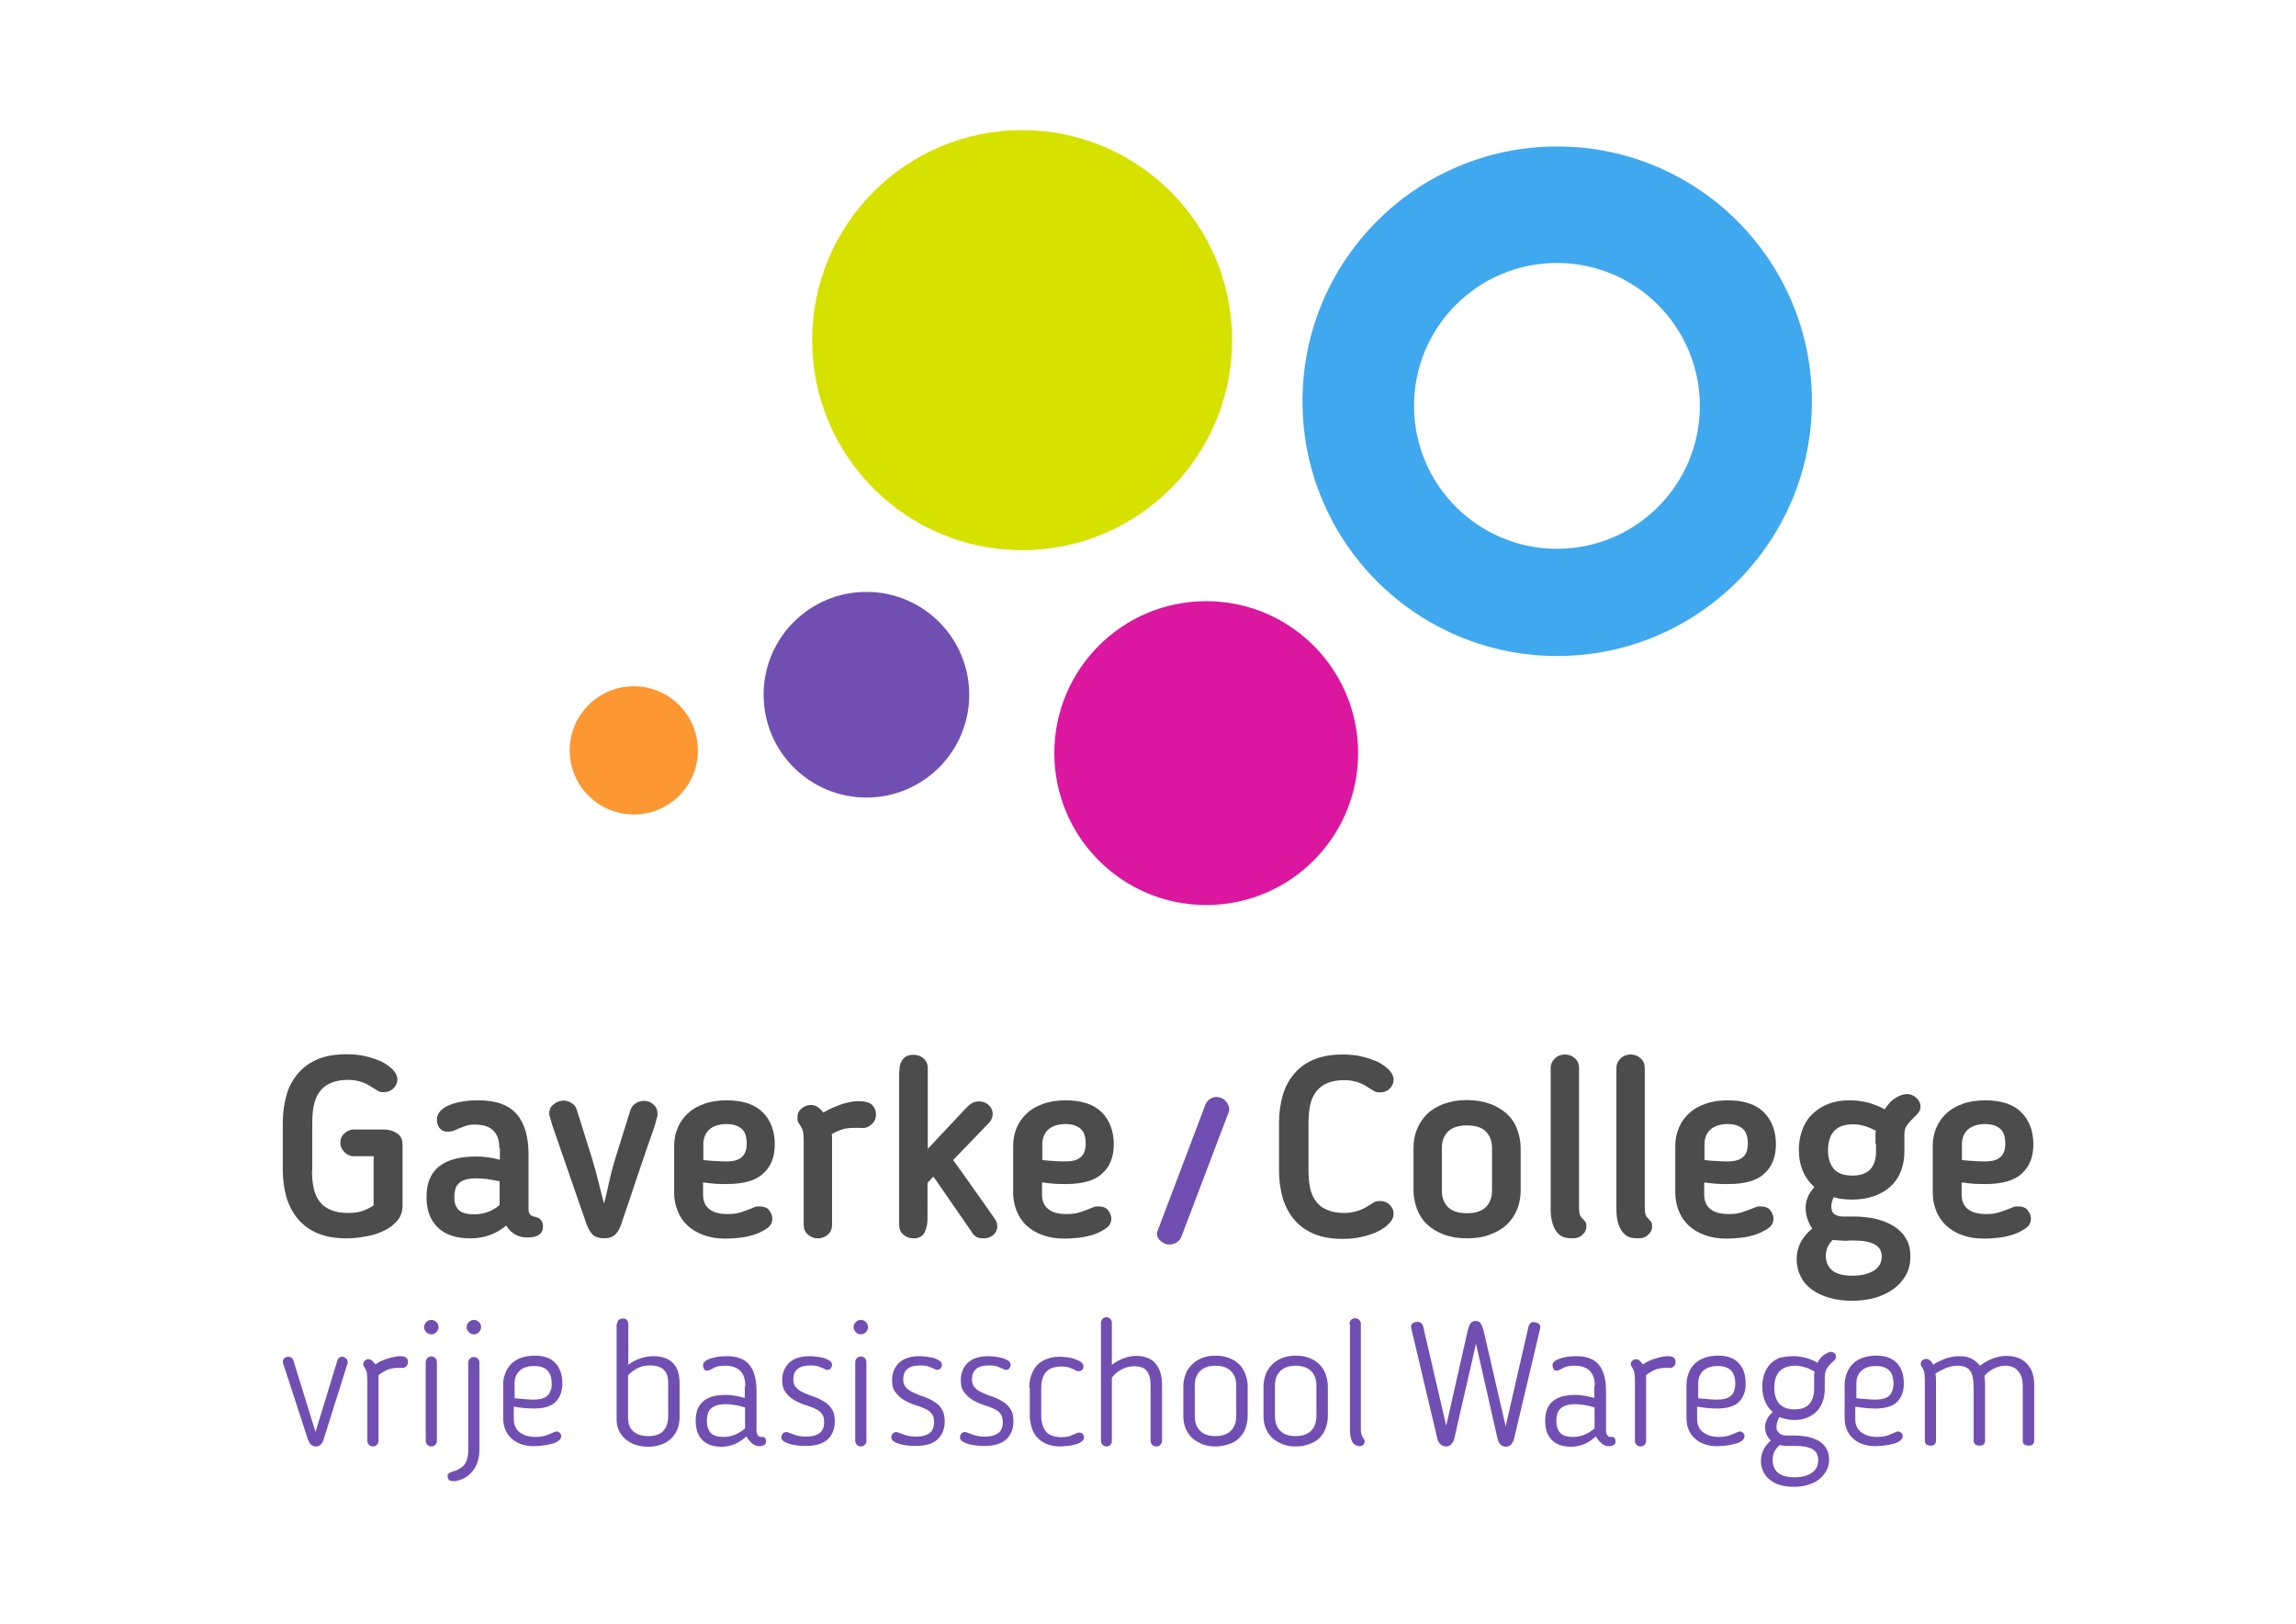 <?xml version="1.0" encoding="utf-8"?>
<!-- Generator: Adobe Illustrator 22.0.1, SVG Export Plug-In . SVG Version: 6.00 Build 0)  -->
<svg version="1.1" id="Laag_1" xmlns="http://www.w3.org/2000/svg" xmlns:xlink="http://www.w3.org/1999/xlink" x="0px" y="0px"
	 viewBox="0 0 841.9 595.3" style="enable-background:new 0 0 841.9 595.3;" xml:space="preserve">
<style type="text/css">
	.st0{fill:#4C4C4C;}
	.st1{fill:#714FB2;}
	.st2{fill:#FC9732;}
	.st3{fill:#D7E100;}
	.st4{fill:#DB169F;}
	.st5{fill:#3FA8EF;}
</style>
<g>
	<g>
		<g>
			<path class="st0" d="M114.4,429c0,2.4,0.2,4.6,0.6,6.5c0.4,1.9,1.1,3.6,2.2,5c1,1.4,2.4,2.4,4.1,3.1c1.7,0.7,3.8,1.1,6.2,1.1
				c2,0,3.8-0.2,5.3-0.7c1.5-0.5,2.9-1.2,4.2-2.1v-18h-7.3c-1.3,0-2.4-0.5-3.4-1.5c-1-1-1.5-2.1-1.5-3.5c0-1.4,0.5-2.5,1.5-3.4
				c1-0.9,2.1-1.4,3.4-1.4h11.1c1.8,0,3.4,0.5,4.8,1.4c1.4,0.9,2,2.3,2,4.2V442c0,2.1-0.6,4-1.9,5.5c-1.3,1.5-2.9,2.8-4.9,3.7
				c-2,1-4.2,1.7-6.7,2.1c-2.4,0.5-4.8,0.7-7.1,0.7c-4,0-7.5-0.6-10.4-1.8c-2.9-1.2-5.3-2.9-7.2-5.1c-1.9-2.2-3.3-4.8-4.3-7.9
				c-0.9-3.1-1.4-6.5-1.4-10.3v-17.3c0-3.8,0.5-7.2,1.4-10.3c0.9-3.1,2.4-5.7,4.3-7.9c1.9-2.2,4.3-3.9,7.2-5.1s6.4-1.8,10.4-1.8
				c2.4,0,4.7,0.2,6.9,0.7c2.2,0.5,4.2,1.2,6,2c1.7,0.9,3.1,1.9,4.2,3c1,1.1,1.6,2.3,1.6,3.5c0,1.3-0.5,2.4-1.4,3.3
				c-0.9,0.9-2.1,1.4-3.5,1.4c-0.9,0-1.6-0.1-2.1-0.4c-0.5-0.3-1.1-0.7-1.8-1.1l-0.5-0.3c-1.3-0.9-2.7-1.6-4.1-2
				c-1.5-0.5-3-0.7-4.7-0.7c-2.5,0-4.5,0.4-6.2,1.1c-1.7,0.7-3,1.7-4.1,3.1c-1,1.4-1.8,3-2.2,5c-0.4,1.9-0.6,4.1-0.6,6.5V429z"/>
			<path class="st0" d="M183.1,420.9c0-5.7-3-8.6-8.9-8.6c-1.3,0-2.4,0.1-3.2,0.4c-0.8,0.3-1.7,0.6-2.5,0.9l-1.8,0.8
				c-0.6,0.3-1.5,0.5-2.5,0.5c-1.4,0-2.4-0.5-3.1-1.4c-0.6-0.9-0.9-1.9-0.9-2.9c0-1.3,0.4-2.4,1.3-3.3c0.8-0.9,2-1.7,3.4-2.2
				c1.4-0.6,3-1,4.9-1.3c1.8-0.3,3.7-0.4,5.5-0.4c6.6,0,11.3,1.7,14.2,5.1c2.9,3.4,4.3,8.3,4.3,14.8V443c0,1.2,0.2,2,0.7,2.4
				c0.5,0.4,1,0.6,1.7,0.7c1.9,0.4,2.9,1.6,2.9,3.5c0,2.7-1.9,4.1-5.7,4.1c-3.4,0-6-1.5-7.8-4.4c-3.6,3.1-8,4.7-13.2,4.7
				c-5.3,0-9.3-1.4-12-4.1c-2.7-2.7-4-6.3-4-10.9v-0.3c0-9.8,6.1-14.7,18.2-14.7c3,0,5.9,0.4,8.7,1.2V420.9z M174.7,432
				c-1.7,0-3.1,0.2-4.1,0.5c-1.1,0.4-1.9,0.8-2.5,1.5c-0.6,0.6-1,1.3-1.2,2.2c-0.2,0.8-0.3,1.7-0.3,2.6v0.3c0,1.9,0.5,3.4,1.6,4.5
				c1.1,1.1,3,1.6,5.7,1.6c1.7,0,3.3-0.3,4.8-0.8c1.5-0.5,3-1.4,4.5-2.6v-8.7c-1.4-0.3-2.9-0.6-4.4-0.8
				C177.3,432.1,175.9,432,174.7,432z"/>
			<path class="st0" d="M240.1,412.7c-2.1,6-4.2,12-6.2,18c-2,6-4,12-6.1,18.1c-0.6,1.9-1.5,3.2-2.4,4c-1,0.8-2.3,1.2-3.9,1.2
				c-1.7,0-3.1-0.4-4-1.2c-0.9-0.8-1.7-2.1-2.4-3.9c-2.1-6.1-4.2-12.1-6.3-18.2c-2.1-6-4.2-12.1-6.3-18.2l-1.1-3.8
				c0-0.1,0-0.2,0-0.3c0-0.1,0-0.2,0-0.3c0-1.3,0.5-2.4,1.7-3.3c1.1-0.9,2.3-1.3,3.6-1.3c1,0,1.9,0.3,2.9,0.9c1,0.6,1.6,1.4,1.9,2.5
				c0.9,2.9,1.8,5.8,2.7,8.6c0.9,2.9,1.8,5.7,2.7,8.6c0.9,2.9,1.7,5.8,2.4,8.6c0.7,2.8,1.4,5.7,2.2,8.6c0.7-2.9,1.4-5.8,2-8.6
				c0.6-2.8,1.4-5.7,2.3-8.6c0.9-2.9,1.8-5.8,2.7-8.6c0.9-2.8,1.8-5.7,2.7-8.6c0.3-1,1-1.8,1.9-2.4c0.9-0.6,1.9-0.9,3-0.9
				c1.4,0,2.5,0.4,3.5,1.3c1,0.9,1.5,2,1.5,3.4v0.6L240.1,412.7z"/>
			<path class="st0" d="M266.5,434.1c-1.4,0-2.8,0-4.2-0.1c-1.4-0.1-2.9-0.3-4.5-0.5v4.5c0,2.2,0.7,4,2.2,5.2
				c1.5,1.3,3.8,1.9,6.9,1.9c1.8,0,3.4-0.2,4.9-0.7c1.4-0.5,2.9-1,4.6-1.7c0.1-0.1,0.4-0.2,0.7-0.3c0.4-0.1,0.8-0.1,1.4-0.1
				c1.7,0,2.9,0.5,3.6,1.5c0.7,1,1.1,1.9,1.1,2.9c0,1.5-0.6,2.7-1.9,3.6c-1.3,0.9-2.8,1.7-4.6,2.3c-1.8,0.6-3.7,1-5.6,1.2
				c-2,0.2-3.7,0.3-5.1,0.3c-3,0-5.6-0.4-8-1.3c-2.3-0.8-4.3-2-5.9-3.5c-1.6-1.5-2.8-3.3-3.6-5.3c-0.8-2-1.3-4.2-1.3-6.6v-17.2
				c0-2.4,0.4-4.6,1.3-6.7c0.8-2,2.1-3.8,3.7-5.3c1.6-1.5,3.6-2.7,6-3.5c2.4-0.9,5.2-1.3,8.3-1.3c5.9,0,10.3,1.5,13.2,4.4
				c2.9,2.9,4.4,6.9,4.4,11.7c0,4.6-1.4,8.2-4.2,10.7C277.2,432.8,272.7,434.1,266.5,434.1z M273.8,419.3c0-2.6-0.6-4.4-1.9-5.5
				c-1.3-1.1-3.1-1.7-5.5-1.7c-2.7,0-4.8,0.7-6.3,2c-1.5,1.4-2.2,3.2-2.2,5.5v5.7c1.7,0.2,3.4,0.3,5,0.4c1.7,0.1,2.8,0.1,3.5,0.1
				c2.8,0,4.7-0.6,5.8-1.8C273.3,423,273.8,421.3,273.8,419.3z"/>
			<path class="st0" d="M315.8,413.5c-1,0-2,0-2.9,0c-0.9,0-1.7,0.1-2.5,0.2c-0.8,0.1-1.7,0.4-2.5,0.7c-0.9,0.3-1.8,0.8-2.9,1.4
				c0.1,0.5,0.1,0.9,0.1,1.2c0,0.4,0,0.7,0,1v31.1c0,1.4-0.5,2.6-1.5,3.5c-1,0.9-2.3,1.4-3.7,1.4c-1.5,0-2.7-0.5-3.7-1.4
				c-1-0.9-1.5-2.1-1.5-3.5V418c0-1.4-0.1-2.5-0.3-3.3c-0.2-0.8-0.6-1.6-1.1-2.3c-0.3-0.4-0.6-0.8-0.7-1.2c-0.2-0.4-0.2-0.9-0.2-1.5
				c0-1.4,0.5-2.5,1.5-3.3c1-0.8,2.2-1.3,3.5-1.3c0.9,0,1.7,0.3,2.5,0.8c0.7,0.5,1.4,1.2,2,2c2.2-1.3,4.5-2.3,6.8-3.1
				c2.3-0.7,4.3-1.1,6-1.1c2.5,0,4.2,0.5,5.1,1.4c0.9,0.9,1.4,2,1.4,3.4c0,1.6-0.5,2.8-1.6,3.7C318.5,413.2,317.3,413.7,315.8,413.5
				z"/>
			<path class="st0" d="M340,421.4l14-14.9c0.6-0.7,1.4-1.3,2.1-1.9c0.8-0.5,1.7-0.8,2.8-0.8c1.4,0,2.6,0.4,3.6,1.3
				c1,0.9,1.5,2,1.5,3.3c0,1.3-0.5,2.4-1.4,3.3l-13.1,13.6c2.6,3.6,5.2,7.2,7.7,10.8c2.6,3.6,5.1,7.2,7.6,10.8
				c0.3,0.4,0.5,0.9,0.7,1.4c0.1,0.6,0.2,1.1,0.2,1.5c-0.1,1.3-0.7,2.3-1.6,3.1c-0.9,0.7-2.1,1.1-3.4,1.1c-0.8,0-1.4-0.1-1.9-0.2
				c-0.5-0.1-0.9-0.4-1.3-0.7c-0.4-0.3-0.8-0.7-1.1-1.3c-0.4-0.5-0.8-1.2-1.3-1.9l-12.8-18.5c-0.4,0.3-0.8,0.7-1.1,1.1
				c-0.4,0.4-0.7,0.8-1.1,1.1V447c0,1.8-0.4,3.4-1.1,4.9c-0.7,1.4-2.1,2.1-4.1,2.1c-1.5,0-2.7-0.5-3.7-1.4c-1-0.9-1.5-2.1-1.5-3.5
				V394c0-1,0.1-1.9,0.2-2.8c0.1-0.9,0.4-1.7,0.8-2.3c0.4-0.7,0.9-1.2,1.6-1.6c0.7-0.4,1.6-0.6,2.7-0.6c1.5,0,2.7,0.5,3.7,1.4
				c1,0.9,1.5,2.1,1.5,3.4V421.4z"/>
			<path class="st0" d="M390.8,434.1c-1.4,0-2.8,0-4.2-0.1c-1.4-0.1-2.9-0.3-4.5-0.5v4.5c0,2.2,0.7,4,2.2,5.2
				c1.5,1.3,3.8,1.9,6.9,1.9c1.8,0,3.4-0.2,4.9-0.7c1.4-0.5,2.9-1,4.6-1.7c0.1-0.1,0.4-0.2,0.7-0.3c0.4-0.1,0.8-0.1,1.4-0.1
				c1.7,0,2.9,0.5,3.6,1.5c0.7,1,1.1,1.9,1.1,2.9c0,1.5-0.6,2.7-1.9,3.6c-1.3,0.9-2.8,1.7-4.6,2.3c-1.8,0.6-3.7,1-5.6,1.2
				c-2,0.2-3.7,0.3-5.1,0.3c-3,0-5.6-0.4-8-1.3c-2.3-0.8-4.3-2-5.9-3.5c-1.6-1.5-2.8-3.3-3.6-5.3c-0.8-2-1.3-4.2-1.3-6.6v-17.2
				c0-2.4,0.4-4.6,1.3-6.7c0.8-2,2.1-3.8,3.7-5.3c1.6-1.5,3.6-2.7,6-3.5c2.4-0.9,5.2-1.3,8.3-1.3c5.9,0,10.3,1.5,13.2,4.4
				c2.9,2.9,4.4,6.9,4.4,11.7c0,4.6-1.4,8.2-4.2,10.7C401.5,432.8,397,434.1,390.8,434.1z M398.1,419.3c0-2.6-0.6-4.4-1.9-5.5
				c-1.3-1.1-3.1-1.7-5.5-1.7c-2.7,0-4.8,0.7-6.3,2c-1.5,1.4-2.2,3.2-2.2,5.5v5.7c1.7,0.2,3.4,0.3,5,0.4c1.7,0.1,2.8,0.1,3.5,0.1
				c2.8,0,4.7-0.6,5.8-1.8C397.6,423,398.1,421.3,398.1,419.3z"/>
			<g>
				<g>
					<path class="st1" d="M433.2,453.4c-0.4,1-1.1,1.8-2.1,2.3c-1,0.5-2,0.7-3.1,0.5c-0.6-0.1-1.2-0.4-1.7-0.7
						c-0.5-0.3-0.9-0.7-1.3-1.1c-0.3-0.4-0.6-0.9-0.7-1.4c-0.1-0.5-0.1-1.1,0.1-1.6L442,405c0.4-1,1.1-1.8,2-2.3
						c0.9-0.5,2-0.7,3-0.4c1.2,0.2,2.1,0.8,2.8,1.8c0.7,0.9,1,1.9,0.9,3c0,0.4-0.2,0.7-0.3,1L433.2,453.4z"/>
				</g>
			</g>
			<path class="st0" d="M469,411.7c0-3.8,0.5-7.2,1.4-10.3c0.9-3.1,2.4-5.7,4.3-7.9c1.9-2.2,4.3-3.9,7.2-5.1s6.4-1.8,10.4-1.8
				c2.4,0,4.7,0.2,6.9,0.7c2.2,0.5,4.2,1.2,6,2c1.7,0.9,3.1,1.9,4.2,3c1,1.1,1.6,2.3,1.6,3.5c0,1.3-0.5,2.4-1.4,3.3
				c-0.9,0.9-2.1,1.4-3.5,1.4c-0.9,0-1.6-0.1-2.1-0.4c-0.5-0.3-1.1-0.7-1.8-1.1l-0.5-0.3c-2.6-1.8-5.5-2.7-8.8-2.7
				c-2.5,0-4.5,0.4-6.2,1.1c-1.7,0.7-3,1.7-4.1,3.1c-1,1.4-1.8,3-2.2,5c-0.4,1.9-0.6,4.1-0.6,6.5V429c0,2.4,0.2,4.6,0.6,6.5
				c0.4,1.9,1.1,3.6,2.2,5c1,1.4,2.4,2.4,4.1,3.1c1.7,0.7,3.8,1.1,6.2,1.1c3.2,0,6.2-0.9,8.8-2.6l0.5-0.3c0.7-0.5,1.3-0.8,1.8-1.1
				c0.5-0.3,1.2-0.4,2.1-0.4c1.4,0,2.6,0.5,3.5,1.4c0.9,0.9,1.4,2,1.4,3.2c0,1.3-0.5,2.5-1.6,3.6c-1,1.1-2.4,2.1-4.2,3
				c-1.7,0.8-3.7,1.5-6,2c-2.2,0.5-4.6,0.7-6.9,0.7c-4,0-7.5-0.6-10.4-1.8c-2.9-1.2-5.3-2.9-7.2-5.1c-1.9-2.2-3.3-4.8-4.3-7.9
				c-0.9-3.1-1.4-6.5-1.4-10.3V411.7z"/>
			<path class="st0" d="M537.9,454c-3.2,0-6.1-0.5-8.5-1.4c-2.4-0.9-4.5-2.2-6.1-3.7c-1.7-1.6-2.9-3.5-3.7-5.6
				c-0.8-2.2-1.3-4.5-1.3-6.9V421c0-2.5,0.4-4.9,1.3-7c0.8-2.1,2.1-4,3.7-5.6c1.7-1.6,3.7-2.8,6.1-3.7s5.3-1.4,8.5-1.4
				c3.2,0,6,0.5,8.5,1.4c2.5,0.9,4.5,2.2,6.2,3.7c1.7,1.6,2.9,3.4,3.7,5.6c0.8,2.1,1.3,4.5,1.3,7v15.4c0,2.5-0.4,4.8-1.3,6.9
				c-0.8,2.2-2.1,4-3.7,5.6c-1.7,1.6-3.7,2.8-6.2,3.7C543.9,453.6,541.1,454,537.9,454z M537.9,444.8c3,0,5.3-0.7,6.9-2.2
				c1.5-1.5,2.3-3.6,2.3-6.2v-15.5c0-2.6-0.8-4.6-2.3-6.1c-1.5-1.5-3.8-2.2-6.9-2.2c-3,0-5.3,0.7-6.9,2.2c-1.5,1.5-2.3,3.5-2.3,6.1
				v15.5c0,2.7,0.8,4.7,2.3,6.2C532.6,444.1,534.9,444.8,537.9,444.8z"/>
			<path class="st0" d="M576.3,454c-0.8,0-1.6-0.1-2.5-0.3c-0.9-0.2-1.7-0.7-2.5-1.5c-0.7-0.7-1.4-1.8-1.9-3.3
				c-0.5-1.4-0.8-3.3-0.8-5.6v-51.8c0-1.3,0.5-2.4,1.5-3.4c1-1,2.3-1.5,3.7-1.5c1.5,0,2.7,0.5,3.7,1.4c1,0.9,1.5,2.1,1.5,3.4v51.2
				c0,1,0.1,1.8,0.2,2.4c0.1,0.6,0.5,1.2,1.2,1.9c0.3,0.3,0.6,0.7,0.9,1c0.3,0.4,0.4,0.9,0.4,1.6c0,1.4-0.5,2.4-1.5,3.2
				C579.3,453.7,578,454,576.3,454z"/>
			<path class="st0" d="M600.4,454c-0.8,0-1.6-0.1-2.5-0.3c-0.9-0.2-1.7-0.7-2.5-1.5c-0.7-0.7-1.4-1.8-1.9-3.3
				c-0.5-1.4-0.8-3.3-0.8-5.6v-51.8c0-1.3,0.5-2.4,1.5-3.4c1-1,2.3-1.5,3.7-1.5c1.5,0,2.7,0.5,3.7,1.4c1,0.9,1.5,2.1,1.5,3.4v51.2
				c0,1,0.1,1.8,0.2,2.4c0.1,0.6,0.5,1.2,1.2,1.9c0.3,0.3,0.6,0.7,0.9,1c0.3,0.4,0.4,0.9,0.4,1.6c0,1.4-0.5,2.4-1.5,3.2
				C603.4,453.7,602.1,454,600.4,454z"/>
			<path class="st0" d="M633.6,434.1c-1.4,0-2.8,0-4.2-0.1c-1.4-0.1-2.9-0.3-4.5-0.5v4.5c0,2.2,0.7,4,2.2,5.2
				c1.5,1.3,3.8,1.9,6.9,1.9c1.8,0,3.4-0.2,4.9-0.7c1.4-0.5,2.9-1,4.6-1.7c0.1-0.1,0.4-0.2,0.7-0.3c0.4-0.1,0.8-0.1,1.4-0.1
				c1.7,0,2.9,0.5,3.6,1.5c0.7,1,1.1,1.9,1.1,2.9c0,1.5-0.6,2.7-1.9,3.6c-1.3,0.9-2.8,1.7-4.6,2.3c-1.8,0.6-3.7,1-5.6,1.2
				c-2,0.2-3.7,0.3-5.1,0.3c-3,0-5.6-0.4-8-1.3c-2.3-0.8-4.3-2-5.9-3.5c-1.6-1.5-2.8-3.3-3.6-5.3c-0.8-2-1.3-4.2-1.3-6.6v-17.2
				c0-2.4,0.4-4.6,1.3-6.7c0.8-2,2.1-3.8,3.7-5.3c1.6-1.5,3.6-2.7,6-3.5c2.4-0.9,5.2-1.3,8.3-1.3c5.9,0,10.3,1.5,13.2,4.4
				c2.9,2.9,4.4,6.9,4.4,11.7c0,4.6-1.4,8.2-4.2,10.7C644.4,432.8,639.9,434.1,633.6,434.1z M640.9,419.3c0-2.6-0.6-4.4-1.9-5.5
				c-1.3-1.1-3.1-1.7-5.5-1.7c-2.7,0-4.8,0.7-6.3,2c-1.5,1.4-2.2,3.2-2.2,5.5v5.7c1.7,0.2,3.4,0.3,5,0.4c1.7,0.1,2.8,0.1,3.5,0.1
				c2.8,0,4.7-0.6,5.8-1.8C640.4,423,640.9,421.3,640.9,419.3z"/>
			<path class="st0" d="M678.1,403.4c2.4,0,4.6,0.3,6.8,0.8c2.1,0.6,4.2,1.4,6.2,2.5c1.2-1.9,2.5-3.3,4-4.2c1.5-0.9,2.9-1.4,4.1-1.4
				c1.2,0,2.4,0.4,3.4,1.3c1,0.9,1.6,2,1.6,3.3c0,0.6-0.1,1.2-0.4,1.7c-0.3,0.5-0.5,0.8-0.8,1.1l-1.5,1.5c-0.6,0.6-1.2,1.2-1.6,1.7
				c-0.4,0.5-0.8,1-1,1.4c-0.3,0.5-0.4,1-0.5,1.5c-0.1,0.6-0.1,1.2-0.1,1.9v5.7c0,2.5-0.4,4.9-1.2,7c-0.8,2.1-2,4-3.6,5.5
				c-1.6,1.6-3.6,2.8-6,3.7c-2.4,0.9-5.2,1.4-8.5,1.4c-1.1,0-2.2-0.1-3.4-0.2c-1.1-0.1-2.2-0.4-3.2-0.7c-0.3,0.7-0.6,1.3-0.7,1.8
				c-0.1,0.5-0.2,1-0.2,1.6c0,1.5,0.5,2.5,1.4,3c0.9,0.5,1.8,0.7,2.6,0.7h4.1c3,0,5.7,0.3,8.3,0.9c2.5,0.6,4.7,1.5,6.6,2.7
				c1.9,1.2,3.4,2.7,4.4,4.5c1.1,1.8,1.6,4,1.6,6.5c0,2.5-0.5,4.8-1.6,6.8c-1.1,2-2.6,3.7-4.5,5.1c-1.9,1.4-4.2,2.5-6.8,3.3
				c-2.6,0.7-5.4,1.1-8.6,1.1c-3,0-5.7-0.4-8.2-1.1c-2.5-0.7-4.6-1.7-6.4-3c-1.8-1.3-3.2-2.9-4.1-4.8c-1-1.9-1.5-4.1-1.5-6.5
				c0-2.1,0.5-4.1,1.4-5.9c0.9-1.8,2.3-3.5,4.3-5.2c-0.9-1.3-1.5-2.6-1.9-4c-0.4-1.4-0.5-2.6-0.5-3.7c0-1.1,0.2-2.3,0.7-3.6
				c0.5-1.3,1.3-2.6,2.5-3.9c-3.8-3.4-5.7-8-5.7-13.6c0-2.6,0.4-5,1.2-7.2c0.8-2.2,1.9-4.1,3.5-5.7c1.6-1.6,3.5-2.9,5.7-3.8
				C672.4,403.9,675,403.4,678.1,403.4z M677.8,454.9c-1,0-2,0-3-0.1c-0.9-0.1-1.9-0.1-2.8-0.2c-1.7,1.7-2.5,3.6-2.5,5.8
				c0,2.3,0.8,4.1,2.4,5.4c1.6,1.3,4.1,1.9,7.4,1.9c3.1,0,5.7-0.6,7.7-1.8c2-1.2,3-3,3-5.3c0-3.9-3.4-5.8-10.2-5.8H677.8z
				 M687.7,419.3c0-0.8,0-1.6,0-2.4c0-0.8,0-1.6,0.1-2.4c-1.4-0.7-2.8-1.3-4.1-1.7c-1.3-0.4-2.7-0.6-4.2-0.6c-3.1,0-5.4,0.8-6.9,2.4
				c-1.5,1.6-2.3,4-2.3,7.1c0,2.9,0.7,5.1,2.1,6.8c1.4,1.7,3.7,2.5,6.9,2.5c2.9,0,5.1-0.8,6.5-2.3c1.4-1.5,2.1-3.6,2.1-6.4V419.3z"
				/>
			<path class="st0" d="M728,434.1c-1.4,0-2.8,0-4.2-0.1c-1.4-0.1-2.9-0.3-4.5-0.5v4.5c0,2.2,0.7,4,2.2,5.2c1.5,1.3,3.8,1.9,6.9,1.9
				c1.8,0,3.4-0.2,4.9-0.7c1.4-0.5,2.9-1,4.6-1.7c0.1-0.1,0.4-0.2,0.7-0.3c0.4-0.1,0.8-0.1,1.4-0.1c1.7,0,2.9,0.5,3.6,1.5
				c0.7,1,1.1,1.9,1.1,2.9c0,1.5-0.6,2.7-1.9,3.6c-1.3,0.9-2.8,1.7-4.6,2.3c-1.8,0.6-3.7,1-5.6,1.2c-2,0.2-3.7,0.3-5.1,0.3
				c-3,0-5.6-0.4-8-1.3c-2.3-0.8-4.3-2-5.9-3.5c-1.6-1.5-2.8-3.3-3.6-5.3c-0.8-2-1.3-4.2-1.3-6.6v-17.2c0-2.4,0.4-4.6,1.3-6.7
				c0.8-2,2.1-3.8,3.7-5.3c1.6-1.5,3.6-2.7,6-3.5c2.4-0.9,5.2-1.3,8.3-1.3c5.9,0,10.3,1.5,13.2,4.4c2.9,2.9,4.4,6.9,4.4,11.7
				c0,4.6-1.4,8.2-4.2,10.7C738.7,432.8,734.2,434.1,728,434.1z M735.3,419.3c0-2.6-0.6-4.4-1.9-5.5c-1.3-1.1-3.1-1.7-5.5-1.7
				c-2.7,0-4.8,0.7-6.3,2c-1.5,1.4-2.2,3.2-2.2,5.5v5.7c1.7,0.2,3.4,0.3,5,0.4c1.7,0.1,2.8,0.1,3.5,0.1c2.8,0,4.7-0.6,5.8-1.8
				C734.8,423,735.3,421.3,735.3,419.3z"/>
		</g>
	</g>
	<g>
		<g>
			<path class="st1" d="M118.7,527.6c-0.3,1-0.7,1.7-1.2,2.1c-0.4,0.4-1,0.6-1.7,0.6c-1.4,0-2.3-0.9-2.9-2.6l-9.1-27.9
				c-0.2-0.6-0.1-1.2,0.3-1.7c0.4-0.5,1-0.7,1.7-0.7c0.3,0,0.7,0.1,1,0.3c0.3,0.2,0.6,0.5,0.8,1.1l8.1,26.2l8-26.2
				c0.1-0.3,0.3-0.7,0.6-1c0.3-0.3,0.7-0.4,1.2-0.4c0.5,0,1,0.3,1.4,0.6c0.4,0.4,0.6,0.9,0.6,1.5c0,0.2,0,0.4-0.1,0.5L118.7,527.6z"
				/>
			<path class="st1" d="M138.8,528.2c0,0.6-0.2,1.1-0.6,1.5c-0.4,0.4-0.9,0.6-1.4,0.6c-0.6,0-1.1-0.2-1.5-0.6
				c-0.4-0.4-0.6-0.9-0.6-1.5v-22.1c0-1.1-0.1-2-0.2-2.8c-0.1-0.7-0.5-1.4-0.9-2.1c-0.3-0.3-0.4-0.7-0.4-1.1c0-0.5,0.2-1,0.6-1.3
				c0.4-0.3,0.8-0.5,1.3-0.5c0.4,0,0.9,0.2,1.3,0.5c0.4,0.4,0.8,0.8,1.2,1.4c1.5-1,3.1-1.7,4.8-2.2c1.7-0.5,3.1-0.8,4.3-0.8
				c1.1,0,1.9,0.2,2.3,0.6c0.4,0.4,0.6,0.9,0.6,1.5c0,0.6-0.2,1.2-0.6,1.6c-0.4,0.4-0.9,0.6-1.4,0.6c-0.7,0-1.4,0-2.1,0
				c-0.7,0-1.4,0.1-2.1,0.3c-0.7,0.1-1.4,0.4-2.2,0.8c-0.7,0.4-1.6,0.9-2.4,1.5v0.1v0.3c0,0.1,0,0.3,0,0.6c0,0.3,0,0.6,0,1.1V528.2z
				"/>
			<path class="st1" d="M160.8,486.6c0,0.7-0.3,1.3-0.8,1.8c-0.5,0.5-1.1,0.8-1.8,0.8c-0.8,0-1.4-0.3-1.9-0.8
				c-0.5-0.5-0.8-1.1-0.8-1.8c0-0.8,0.3-1.4,0.8-1.9c0.5-0.5,1.1-0.8,1.9-0.8c0.7,0,1.3,0.3,1.8,0.8
				C160.6,485.2,160.8,485.9,160.8,486.6z M160.2,528.2c0,0.6-0.2,1.1-0.6,1.5c-0.4,0.4-0.9,0.6-1.4,0.6c-0.6,0-1.1-0.2-1.5-0.6
				c-0.4-0.4-0.6-0.9-0.6-1.5v-28.8c0-0.6,0.2-1.1,0.6-1.5c0.4-0.4,0.9-0.6,1.5-0.6c0.5,0,1,0.2,1.4,0.6c0.4,0.4,0.6,0.9,0.6,1.5
				V528.2z"/>
			<path class="st1" d="M175.8,531.3c0,3.2-0.8,5.9-2.4,7.9c-1.6,2.1-3.7,3.3-6.4,3.8c-0.3,0-0.5,0.1-0.6,0c-0.1,0-0.3,0-0.5,0
				c-0.4,0-0.7-0.1-1.1-0.3c-0.3-0.2-0.5-0.5-0.6-0.9c-0.2-0.7-0.1-1.2,0.3-1.6c0.4-0.3,0.8-0.5,1.2-0.6c1.9-0.5,3.4-1.3,4.4-2.4
				c1-1.2,1.6-3,1.6-5.5v-32.1c0-0.6,0.2-1.1,0.6-1.5c0.4-0.4,0.9-0.6,1.5-0.6c0.5,0,1,0.2,1.4,0.6c0.4,0.4,0.6,0.9,0.6,1.5V531.3z
				 M176.4,486.6c0,0.7-0.3,1.3-0.8,1.8c-0.5,0.5-1.1,0.8-1.8,0.8c-0.8,0-1.4-0.3-1.9-0.8c-0.5-0.5-0.8-1.1-0.8-1.8
				c0-0.8,0.3-1.4,0.8-1.9c0.5-0.5,1.2-0.8,1.9-0.8c0.7,0,1.3,0.3,1.8,0.8C176.2,485.2,176.4,485.9,176.4,486.6z"/>
			<path class="st1" d="M196.4,526.8c1.5,0,2.7-0.2,3.7-0.5c1-0.4,2.1-0.8,3.2-1.3c0.1,0,0.2-0.1,0.3-0.1c0.1,0,0.3-0.1,0.4-0.1
				c0.5,0,0.9,0.2,1.3,0.5c0.3,0.4,0.5,0.8,0.5,1.2c0,0.7-0.4,1.3-1.1,1.8c-0.7,0.5-1.6,0.9-2.7,1.1c-1,0.3-2.1,0.5-3.3,0.6
				c-1.2,0.1-2.2,0.2-3,0.2c-1.8,0-3.4-0.3-4.8-0.8c-1.4-0.5-2.6-1.3-3.5-2.2c-1-0.9-1.7-2-2.2-3.3c-0.5-1.2-0.7-2.6-0.7-4.1v-12.2
				c0-1.5,0.3-2.9,0.8-4.2c0.5-1.3,1.2-2.4,2.2-3.4c1-1,2.2-1.7,3.6-2.2c1.4-0.5,3.1-0.8,4.9-0.8c3.5,0,6,0.9,7.7,2.8
				c1.7,1.8,2.5,4.3,2.5,7.4c0,2.9-0.8,5.1-2.5,6.8c-1.6,1.6-4.3,2.4-8.1,2.4c-1.1,0-2.2-0.1-3.5-0.2c-1.2-0.1-2.5-0.3-3.7-0.5v4.5
				c0,1.9,0.6,3.5,1.9,4.7C191.9,526.2,193.8,526.8,196.4,526.8z M202.3,507.3c0-2.3-0.6-4-1.7-5c-1.1-1-2.7-1.5-4.7-1.5
				c-2.3,0-4.1,0.6-5.3,1.7c-1.3,1.2-1.9,2.7-1.9,4.7v5.4c0.7,0.1,1.4,0.2,2.1,0.2c0.7,0.1,1.4,0.1,2.1,0.2c0.7,0,1.3,0.1,1.8,0.1
				c0.5,0,1,0,1.3,0c1.3,0,2.4-0.2,3.2-0.5c0.8-0.3,1.5-0.8,1.9-1.3c0.4-0.5,0.7-1.1,0.9-1.8C202.3,508.8,202.3,508.1,202.3,507.3z"
				/>
			<path class="st1" d="M226.3,485.4c0-0.5,0.2-1,0.5-1.4c0.4-0.4,0.9-0.6,1.6-0.6c0.7,0,1.2,0.2,1.5,0.6c0.3,0.4,0.5,0.9,0.5,1.4
				v14.9c1.4-1,2.9-1.8,4.4-2.3c1.5-0.5,3.1-0.8,4.9-0.8s3.3,0.3,4.5,0.8c1.2,0.5,2.2,1.2,2.9,2.1c0.8,0.9,1.3,1.9,1.6,3.1
				c0.3,1.2,0.5,2.5,0.5,3.8v12.3c0,1.6-0.2,3-0.7,4.4c-0.5,1.4-1.2,2.5-2.2,3.5c-1,1-2.1,1.8-3.6,2.3c-1.4,0.6-3.1,0.9-5,0.9
				c-1.9,0-3.5-0.3-4.9-0.8c-1.4-0.5-2.6-1.2-3.6-2.1c-1-0.9-1.7-1.9-2.3-3.1c-0.5-1.2-0.8-2.5-0.8-3.8V485.4z M230.4,520.5
				c0,1.9,0.7,3.4,2,4.4c1.3,1.1,3.1,1.6,5.4,1.6c2.5,0,4.4-0.7,5.5-2c1.2-1.3,1.7-3.1,1.7-5.4v-12.3c0-2-0.5-3.5-1.6-4.6
				c-1.1-1.1-2.8-1.6-5.1-1.6c-1.7,0-3.2,0.3-4.5,1c-1.3,0.7-2.5,1.5-3.5,2.6V520.5z"/>
			<path class="st1" d="M273.3,508.2c0-5-2.5-7.5-7.4-7.5c-1.2,0-2.2,0.1-2.9,0.3c-0.8,0.2-1.5,0.6-2.2,1c-0.2,0.1-0.4,0.2-0.7,0.3
				c-0.2,0.1-0.5,0.2-0.9,0.2c-0.5,0-0.8-0.2-1-0.5c-0.2-0.4-0.3-0.7-0.4-1.1c-0.1-0.7,0.1-1.2,0.6-1.7c0.5-0.5,1.2-0.8,2-1.1
				c0.8-0.3,1.8-0.5,2.9-0.7c1.1-0.1,2.1-0.2,3.2-0.2c3.9,0,6.7,1.1,8.4,3.3c1.7,2.2,2.5,5.3,2.5,9.5v14.3c0,1.6,0.6,2.5,1.7,2.5
				c0.1,0,0.2,0,0.3,0c0.1,0,0.1,0,0.2,0c0.5,0,0.8,0.2,1,0.5c0.2,0.4,0.3,0.8,0.3,1.2c0,0.6-0.3,1.1-0.8,1.3
				c-0.5,0.3-1.1,0.4-1.6,0.4c-1,0-1.9-0.3-2.7-1c-0.8-0.7-1.5-1.5-2.1-2.6c-2.7,2.5-5.7,3.8-9.1,3.8c-3.2,0-5.6-0.9-7.2-2.6
				c-1.6-1.7-2.3-4-2.3-6.8v-0.3c0-6.2,3.7-9.3,11-9.3c1.1,0,2.2,0.1,3.4,0.3c1.2,0.2,2.4,0.5,3.6,0.8V508.2z M266.2,514.8
				c-1.5,0-2.7,0.2-3.6,0.5c-0.9,0.3-1.6,0.8-2.1,1.3c-0.5,0.5-0.8,1.2-1,1.9c-0.2,0.7-0.3,1.5-0.3,2.3v0.3c0,1.6,0.4,3,1.3,4.1
				c0.9,1.1,2.5,1.6,4.9,1.6c1.5,0,2.8-0.3,4.1-0.8c1.2-0.5,2.5-1.3,3.7-2.3V516c-1.3-0.4-2.5-0.7-3.8-0.9
				C268.3,514.9,267.1,514.8,266.2,514.8z"/>
			<path class="st1" d="M286.8,506.1c0-2.7,0.9-4.9,2.6-6.5c1.7-1.6,4.2-2.4,7.5-2.4c0.8,0,1.7,0.1,2.6,0.2c1,0.1,1.8,0.3,2.7,0.5
				c0.8,0.3,1.5,0.6,2.1,1c0.5,0.4,0.8,0.9,0.8,1.5c0,0.5-0.2,0.9-0.5,1.3c-0.3,0.4-0.8,0.5-1.3,0.5c-0.2,0-0.4,0-0.5-0.1
				c-0.1,0-0.3-0.1-0.4-0.2c-0.7-0.3-1.5-0.6-2.2-0.9c-0.8-0.3-1.8-0.4-3-0.4c-2.2,0-3.7,0.4-4.8,1.3c-1,0.9-1.5,2.1-1.5,3.8
				c0,1.1,0.3,2.1,0.8,2.7c0.5,0.7,1.4,1.4,2.6,2c1.3,0.6,2.6,1.2,4,1.6c1.4,0.5,2.7,1.1,3.8,1.8c1.2,0.7,2.2,1.6,2.9,2.8
				c0.8,1.1,1.1,2.6,1.1,4.5c0,2.8-0.9,5-2.6,6.6c-1.8,1.6-4.4,2.4-7.8,2.4c-0.8,0-1.7,0-2.8-0.1c-1.1-0.1-2.1-0.3-3-0.5
				c-1-0.3-1.8-0.6-2.4-1c-0.7-0.4-1-1-1-1.6c0-0.5,0.2-0.9,0.5-1.3c0.4-0.4,0.8-0.6,1.4-0.6c0.1,0,0.3,0,0.4,0.1
				c1,0.4,2,0.7,3.1,1.1c1.1,0.3,2.3,0.5,3.8,0.5c1.9,0,3.5-0.4,4.7-1.2c1.2-0.8,1.8-2.2,1.8-4.1c0-1.4-0.3-2.4-0.8-3
				c-0.5-0.7-1.1-1.2-1.8-1.6c-1.2-0.6-2.6-1.2-4.1-1.6c-1.5-0.5-2.9-1.1-4.1-1.8c-1.3-0.7-2.3-1.6-3.2-2.8
				C287.3,509.5,286.8,508,286.8,506.1z"/>
			<path class="st1" d="M318.3,486.6c0,0.7-0.3,1.3-0.8,1.8c-0.5,0.5-1.1,0.8-1.8,0.8c-0.8,0-1.4-0.3-1.9-0.8
				c-0.5-0.5-0.8-1.1-0.8-1.8c0-0.8,0.3-1.4,0.8-1.9c0.5-0.5,1.1-0.8,1.9-0.8c0.7,0,1.3,0.3,1.8,0.8
				C318,485.2,318.3,485.9,318.3,486.6z M317.7,528.2c0,0.6-0.2,1.1-0.6,1.5c-0.4,0.4-0.9,0.6-1.4,0.6c-0.6,0-1.1-0.2-1.5-0.6
				c-0.4-0.4-0.6-0.9-0.6-1.5v-28.8c0-0.6,0.2-1.1,0.6-1.5c0.4-0.4,0.9-0.6,1.5-0.6c0.5,0,1,0.2,1.4,0.6c0.4,0.4,0.6,0.9,0.6,1.5
				V528.2z"/>
			<path class="st1" d="M327.1,506.1c0-2.7,0.9-4.9,2.6-6.5c1.7-1.6,4.2-2.4,7.5-2.4c0.8,0,1.7,0.1,2.6,0.2c1,0.1,1.8,0.3,2.7,0.5
				c0.8,0.3,1.5,0.6,2.1,1c0.5,0.4,0.8,0.9,0.8,1.5c0,0.5-0.2,0.9-0.5,1.3c-0.3,0.4-0.8,0.5-1.3,0.5c-0.2,0-0.4,0-0.5-0.1
				c-0.1,0-0.3-0.1-0.4-0.2c-0.7-0.3-1.5-0.6-2.2-0.9c-0.8-0.3-1.8-0.4-3-0.4c-2.2,0-3.7,0.4-4.8,1.3c-1,0.9-1.5,2.1-1.5,3.8
				c0,1.1,0.3,2.1,0.8,2.7c0.5,0.7,1.4,1.4,2.6,2c1.3,0.6,2.6,1.2,4,1.6c1.4,0.5,2.7,1.1,3.8,1.8c1.2,0.7,2.2,1.6,2.9,2.8
				c0.8,1.1,1.1,2.6,1.1,4.5c0,2.8-0.9,5-2.6,6.6c-1.8,1.6-4.4,2.4-7.8,2.4c-0.8,0-1.7,0-2.8-0.1c-1.1-0.1-2.1-0.3-3-0.5
				c-1-0.3-1.8-0.6-2.4-1c-0.7-0.4-1-1-1-1.6c0-0.5,0.2-0.9,0.5-1.3c0.4-0.4,0.8-0.6,1.4-0.6c0.1,0,0.3,0,0.4,0.1
				c1,0.4,2,0.7,3.1,1.1c1.1,0.3,2.3,0.5,3.8,0.5c1.9,0,3.5-0.4,4.7-1.2c1.2-0.8,1.8-2.2,1.8-4.1c0-1.4-0.3-2.4-0.8-3
				c-0.5-0.7-1.1-1.2-1.8-1.6c-1.2-0.6-2.6-1.2-4.1-1.6c-1.5-0.5-2.9-1.1-4.1-1.8c-1.3-0.7-2.3-1.6-3.2-2.8
				C327.5,509.5,327.1,508,327.1,506.1z"/>
			<path class="st1" d="M352.3,506.1c0-2.7,0.9-4.9,2.6-6.5c1.7-1.6,4.2-2.4,7.5-2.4c0.8,0,1.7,0.1,2.6,0.2c1,0.1,1.8,0.3,2.7,0.5
				c0.8,0.3,1.5,0.6,2.1,1c0.5,0.4,0.8,0.9,0.8,1.5c0,0.5-0.2,0.9-0.5,1.3c-0.3,0.4-0.8,0.5-1.3,0.5c-0.2,0-0.4,0-0.5-0.1
				c-0.1,0-0.3-0.1-0.4-0.2c-0.7-0.3-1.5-0.6-2.2-0.9c-0.8-0.3-1.8-0.4-3-0.4c-2.2,0-3.7,0.4-4.8,1.3c-1,0.9-1.5,2.1-1.5,3.8
				c0,1.1,0.3,2.1,0.8,2.7c0.5,0.7,1.4,1.4,2.6,2c1.3,0.6,2.6,1.2,4,1.6c1.4,0.5,2.7,1.1,3.8,1.8c1.2,0.7,2.2,1.6,2.9,2.8
				c0.8,1.1,1.1,2.6,1.1,4.5c0,2.8-0.9,5-2.6,6.6c-1.8,1.6-4.4,2.4-7.8,2.4c-0.8,0-1.7,0-2.8-0.1c-1.1-0.1-2.1-0.3-3-0.5
				c-1-0.3-1.8-0.6-2.4-1c-0.7-0.4-1-1-1-1.6c0-0.5,0.2-0.9,0.5-1.3c0.4-0.4,0.8-0.6,1.4-0.6c0.1,0,0.3,0,0.4,0.1
				c1,0.4,2,0.7,3.1,1.1c1.1,0.3,2.3,0.5,3.8,0.5c1.9,0,3.5-0.4,4.7-1.2c1.2-0.8,1.8-2.2,1.8-4.1c0-1.4-0.3-2.4-0.8-3
				c-0.5-0.7-1.1-1.2-1.8-1.6c-1.2-0.6-2.6-1.2-4.1-1.6c-1.5-0.5-2.9-1.1-4.1-1.8c-1.3-0.7-2.3-1.6-3.2-2.8
				C352.7,509.5,352.3,508,352.3,506.1z"/>
			<path class="st1" d="M377.4,508.9c0-1.6,0.2-3.1,0.7-4.5c0.4-1.4,1.1-2.6,2-3.7c0.9-1,2.1-1.8,3.5-2.4c1.4-0.6,3.1-0.9,5.1-0.9
				c0.7,0,1.6,0.1,2.5,0.2c1,0.1,1.9,0.3,2.8,0.6c0.9,0.3,1.6,0.6,2.3,1.1s1,1,1,1.7c0,0.5-0.2,0.9-0.5,1.2
				c-0.3,0.3-0.7,0.5-1.2,0.5c-0.2,0-0.4,0-0.5,0c-0.1,0-0.3-0.1-0.4-0.1h0.1c-0.8-0.4-1.6-0.8-2.4-1.1c-0.8-0.3-1.8-0.5-3-0.5
				c-2.8,0-4.8,0.7-5.9,2.1c-1.2,1.4-1.7,3.4-1.7,5.9v9.9c0,2.5,0.6,4.5,1.7,5.9c1.2,1.4,3.1,2.1,5.9,2.1c1.2,0,2.3-0.2,3.1-0.5
				c0.8-0.3,1.6-0.7,2.4-1h-0.1c0.4-0.1,0.7-0.2,1-0.2c0.5,0,0.9,0.2,1.2,0.5c0.3,0.4,0.5,0.8,0.5,1.2c0,0.7-0.3,1.2-1,1.7
				c-0.6,0.4-1.4,0.8-2.3,1c-0.9,0.3-1.8,0.4-2.8,0.5c-1,0.1-1.8,0.2-2.5,0.2c-2,0-3.7-0.3-5.1-0.9c-1.4-0.6-2.6-1.4-3.5-2.4
				c-0.9-1-1.6-2.3-2-3.6c-0.4-1.4-0.7-2.9-0.7-4.5V508.9z"/>
			<path class="st1" d="M407.2,529.7c-0.4,0.4-0.8,0.6-1.4,0.6c-0.6,0-1.1-0.2-1.5-0.6c-0.4-0.4-0.6-0.9-0.6-1.5v-43.2
				c0-0.5,0.2-1,0.5-1.4c0.4-0.4,0.8-0.7,1.4-0.7c0.6,0,1.1,0.2,1.5,0.6c0.4,0.4,0.6,0.9,0.6,1.5v15.4c1.4-1.1,2.8-1.9,4.3-2.4
				c1.5-0.6,3-0.9,4.5-0.9c3.3,0,5.8,1,7.3,2.9c1.5,1.9,2.3,4.4,2.3,7.5v20.7c0,0.6-0.2,1.1-0.6,1.5c-0.4,0.4-0.9,0.6-1.5,0.6
				c-0.6,0-1.1-0.2-1.5-0.6c-0.4-0.4-0.6-0.9-0.6-1.5v-20.6c0-2.2-0.5-3.8-1.4-5c-1-1.2-2.5-1.7-4.7-1.7c-1.4,0-2.8,0.3-4.2,1
				c-1.5,0.7-2.8,1.7-3.9,3.2v23.1C407.7,528.8,407.6,529.3,407.2,529.7z"/>
			<path class="st1" d="M445.7,530.3c-1.9,0-3.6-0.3-5-0.9s-2.7-1.4-3.7-2.3c-1-1-1.7-2.2-2.3-3.5c-0.5-1.4-0.8-2.8-0.8-4.4v-10.9
				c0-1.6,0.3-3,0.8-4.4c0.5-1.4,1.3-2.5,2.3-3.6c1-1,2.2-1.8,3.7-2.4c1.5-0.6,3.1-0.9,5-0.9s3.6,0.3,5.1,0.9
				c1.5,0.6,2.7,1.4,3.7,2.4c1,1,1.7,2.2,2.2,3.6c0.5,1.4,0.8,2.8,0.8,4.4v10.9c0,1.6-0.3,3-0.8,4.4c-0.5,1.4-1.2,2.5-2.2,3.5
				c-1,1-2.2,1.8-3.7,2.3S447.6,530.3,445.7,530.3z M445.7,526.5c2.5,0,4.4-0.7,5.7-2c1.3-1.3,1.9-3.1,1.9-5.4v-11
				c0-2.3-0.6-4.1-1.9-5.4c-1.3-1.3-3.2-2-5.7-2c-2.5,0-4.4,0.7-5.7,2c-1.3,1.3-1.9,3.1-1.9,5.4v11c0,2.3,0.6,4.1,1.9,5.4
				C441.3,525.9,443.2,526.5,445.7,526.5z"/>
			<path class="st1" d="M475.1,530.3c-1.9,0-3.6-0.3-5-0.9s-2.7-1.4-3.7-2.3c-1-1-1.7-2.2-2.3-3.5c-0.5-1.4-0.8-2.8-0.8-4.4v-10.9
				c0-1.6,0.3-3,0.8-4.4c0.5-1.4,1.3-2.5,2.3-3.6c1-1,2.2-1.8,3.7-2.4c1.5-0.6,3.1-0.9,5-0.9s3.6,0.3,5.1,0.9
				c1.5,0.6,2.7,1.4,3.7,2.4c1,1,1.7,2.2,2.2,3.6c0.5,1.4,0.8,2.8,0.8,4.4v10.9c0,1.6-0.3,3-0.8,4.4c-0.5,1.4-1.2,2.5-2.2,3.5
				c-1,1-2.2,1.8-3.7,2.3C478.7,530,477,530.3,475.1,530.3z M475.1,526.5c2.5,0,4.4-0.7,5.7-2c1.3-1.3,1.9-3.1,1.9-5.4v-11
				c0-2.3-0.6-4.1-1.9-5.4c-1.3-1.3-3.2-2-5.7-2c-2.5,0-4.4,0.7-5.7,2c-1.3,1.3-1.9,3.1-1.9,5.4v11c0,2.3,0.6,4.1,1.9,5.4
				C470.7,525.9,472.6,526.5,475.1,526.5z"/>
			<path class="st1" d="M494.8,485.4c0-0.5,0.2-1,0.6-1.5c0.4-0.4,0.9-0.6,1.5-0.6c0.6,0,1.1,0.2,1.5,0.6c0.4,0.4,0.6,0.9,0.6,1.5
				v38.7c0,1.5,0.4,2.6,1.1,3.4c0.2,0.3,0.3,0.6,0.3,0.9c0,0.5-0.2,1-0.5,1.3c-0.3,0.3-0.8,0.5-1.3,0.5c-0.3,0-0.7-0.1-1.1-0.2
				c-0.4-0.1-0.8-0.4-1.2-0.8c-0.4-0.4-0.7-1-0.9-1.9c-0.3-0.8-0.4-1.9-0.4-3.3V485.4z"/>
			<path class="st1" d="M541.2,492.6c-0.6,2.7-1.2,5.5-1.9,8.5c-0.7,3-1.4,6-2.1,9.1c-0.7,3.1-1.4,6.1-2.1,9.1
				c-0.7,3-1.3,5.8-1.9,8.4c-0.2,0.6-0.5,1.2-1,1.7c-0.4,0.6-1.1,0.9-2,0.9c-0.8,0-1.5-0.3-2-0.8c-0.5-0.5-0.9-1.1-1.1-1.8
				l-9.7-41.1v-0.3c0-0.6,0.3-1,0.8-1.3c0.5-0.3,1.1-0.4,1.7-0.4c0.4,0,0.7,0.1,1.1,0.4c0.4,0.3,0.6,0.6,0.8,1.1l8.5,36.6l7.9-35
				c0.3-1.1,0.6-1.9,1-2.5c0.4-0.6,1-0.9,1.9-0.9c0.8,0,1.5,0.3,1.9,1c0.4,0.6,0.7,1.5,1,2.5l8.1,35.1l8.4-36.7
				c0.2-0.5,0.4-0.8,0.7-1.1c0.3-0.3,0.6-0.4,1-0.4c0.6,0,1.2,0.1,1.7,0.4c0.6,0.3,0.9,0.8,0.9,1.4c0,0,0,0.1,0,0.3
				c0,0.1,0,0.2-0.1,0.3v0.1l-9.6,40.6c-0.2,0.7-0.6,1.3-1,1.8c-0.5,0.5-1.1,0.8-1.9,0.8c-0.8,0-1.5-0.3-2-0.8
				c-0.5-0.5-0.8-1.2-1-1.8L541.2,492.6z"/>
			<path class="st1" d="M584.8,508.2c0-5-2.5-7.5-7.4-7.5c-1.2,0-2.2,0.1-2.9,0.3c-0.8,0.2-1.5,0.6-2.2,1c-0.2,0.1-0.4,0.2-0.7,0.3
				c-0.2,0.1-0.5,0.2-0.9,0.2c-0.5,0-0.8-0.2-1-0.5c-0.2-0.4-0.3-0.7-0.4-1.1c-0.1-0.7,0.1-1.2,0.6-1.7c0.5-0.5,1.2-0.8,2-1.1
				c0.8-0.3,1.8-0.5,2.9-0.7c1.1-0.1,2.1-0.2,3.2-0.2c3.9,0,6.7,1.1,8.4,3.3c1.7,2.2,2.5,5.3,2.5,9.5v14.3c0,1.6,0.6,2.5,1.7,2.5
				c0.1,0,0.2,0,0.3,0c0.1,0,0.1,0,0.2,0c0.5,0,0.8,0.2,1,0.5c0.2,0.4,0.3,0.8,0.3,1.2c0,0.6-0.3,1.1-0.8,1.3
				c-0.5,0.3-1.1,0.4-1.6,0.4c-1,0-1.9-0.3-2.7-1c-0.8-0.7-1.5-1.5-2.1-2.6c-2.7,2.5-5.7,3.8-9.1,3.8c-3.2,0-5.6-0.9-7.2-2.6
				c-1.6-1.7-2.3-4-2.3-6.8v-0.3c0-6.2,3.7-9.3,11-9.3c1.1,0,2.2,0.1,3.4,0.3c1.2,0.2,2.4,0.5,3.6,0.8V508.2z M577.7,514.8
				c-1.5,0-2.7,0.2-3.6,0.5c-0.9,0.3-1.6,0.8-2.1,1.3c-0.5,0.5-0.8,1.2-1,1.9c-0.2,0.7-0.3,1.5-0.3,2.3v0.3c0,1.6,0.4,3,1.3,4.1
				c0.9,1.1,2.5,1.6,4.9,1.6c1.5,0,2.8-0.3,4.1-0.8c1.2-0.5,2.5-1.3,3.7-2.3V516c-1.3-0.4-2.5-0.7-3.8-0.9
				C579.8,514.9,578.7,514.8,577.7,514.8z"/>
			<path class="st1" d="M603.6,528.2c0,0.6-0.2,1.1-0.6,1.5c-0.4,0.4-0.9,0.6-1.4,0.6c-0.6,0-1.1-0.2-1.5-0.6
				c-0.4-0.4-0.6-0.9-0.6-1.5v-22.1c0-1.1-0.1-2-0.2-2.8c-0.1-0.7-0.5-1.4-0.9-2.1c-0.3-0.3-0.4-0.7-0.4-1.1c0-0.5,0.2-1,0.6-1.3
				c0.4-0.3,0.8-0.5,1.3-0.5c0.4,0,0.9,0.2,1.3,0.5c0.4,0.4,0.8,0.8,1.2,1.4c1.5-1,3.1-1.7,4.8-2.2c1.7-0.5,3.1-0.8,4.3-0.8
				c1.1,0,1.9,0.2,2.3,0.6c0.4,0.4,0.6,0.9,0.6,1.5c0,0.6-0.2,1.2-0.6,1.6c-0.4,0.4-0.9,0.6-1.4,0.6c-0.7,0-1.4,0-2.1,0
				c-0.7,0-1.4,0.1-2.1,0.3c-0.7,0.1-1.4,0.4-2.2,0.8c-0.7,0.4-1.6,0.9-2.4,1.5v0.1v0.3c0,0.1,0,0.3,0,0.6c0,0.3,0,0.6,0,1.1V528.2z
				"/>
			<path class="st1" d="M630.3,526.8c1.5,0,2.7-0.2,3.7-0.5c1-0.4,2.1-0.8,3.2-1.3c0.1,0,0.2-0.1,0.3-0.1c0.1,0,0.3-0.1,0.4-0.1
				c0.5,0,0.9,0.2,1.3,0.5c0.3,0.4,0.5,0.8,0.5,1.2c0,0.7-0.4,1.3-1.1,1.8c-0.7,0.5-1.6,0.9-2.7,1.1c-1,0.3-2.1,0.5-3.3,0.6
				c-1.2,0.1-2.2,0.2-3,0.2c-1.8,0-3.4-0.3-4.8-0.8c-1.4-0.5-2.6-1.3-3.5-2.2c-1-0.9-1.7-2-2.2-3.3c-0.5-1.2-0.7-2.6-0.7-4.1v-12.2
				c0-1.5,0.3-2.9,0.8-4.2c0.5-1.3,1.2-2.4,2.2-3.4c1-1,2.2-1.7,3.6-2.2c1.4-0.5,3.1-0.8,4.9-0.8c3.5,0,6,0.9,7.7,2.8
				c1.7,1.8,2.5,4.3,2.5,7.4c0,2.9-0.8,5.1-2.5,6.8c-1.6,1.6-4.3,2.4-8.1,2.4c-1.1,0-2.2-0.1-3.5-0.2c-1.2-0.1-2.5-0.3-3.7-0.5v4.5
				c0,1.9,0.6,3.5,1.9,4.7C625.9,526.2,627.8,526.8,630.3,526.8z M636.3,507.3c0-2.3-0.6-4-1.7-5c-1.1-1-2.7-1.5-4.7-1.5
				c-2.3,0-4.1,0.6-5.3,1.7c-1.3,1.2-1.9,2.7-1.9,4.7v5.4c0.7,0.1,1.4,0.2,2.1,0.2c0.7,0.1,1.4,0.1,2.1,0.2c0.7,0,1.3,0.1,1.8,0.1
				c0.5,0,1,0,1.3,0c1.3,0,2.4-0.2,3.2-0.5c0.8-0.3,1.5-0.8,1.9-1.3c0.4-0.5,0.7-1.1,0.9-1.8C636.2,508.8,636.3,508.1,636.3,507.3z"
				/>
			<path class="st1" d="M657.6,497.2c1.5,0,3,0.2,4.5,0.6c1.5,0.4,3,1,4.3,1.8c0.8-1.4,1.6-2.4,2.6-3c1-0.6,1.8-1,2.3-1
				c0.5,0,1,0.2,1.4,0.5c0.4,0.3,0.5,0.8,0.5,1.3c0,0.5-0.1,0.8-0.3,1l-0.6,0.6c-0.6,0.5-1,1-1.4,1.4c-0.4,0.4-0.7,0.8-1,1.3
				c-0.3,0.4-0.4,0.9-0.6,1.5c-0.1,0.5-0.2,1.2-0.2,1.9v4.1c0,1.6-0.2,3.1-0.7,4.5c-0.5,1.4-1.2,2.6-2.1,3.6c-1,1-2.1,1.8-3.5,2.4
				c-1.4,0.6-3,0.9-4.9,0.9c-1,0-1.9-0.1-2.8-0.3c-0.9-0.2-1.8-0.4-2.6-0.8c-0.4,0.7-0.7,1.4-0.9,2c-0.1,0.6-0.2,1.2-0.2,1.6
				c0,0.7,0.1,1.2,0.4,1.6c0.3,0.4,0.6,0.8,1,1c0.4,0.3,0.8,0.4,1.3,0.5c0.5,0.1,0.9,0.1,1.3,0.1h2.7c1.8,0,3.4,0.2,5,0.5
				c1.5,0.4,2.9,0.9,4,1.6c1.1,0.7,2,1.6,2.6,2.7c0.6,1.1,1,2.4,1,3.9c0,1.6-0.3,3-1,4.2c-0.7,1.2-1.6,2.3-2.7,3.2
				c-1.1,0.9-2.5,1.5-4.1,2c-1.6,0.5-3.3,0.7-5.1,0.7c-1.8,0-3.4-0.2-4.9-0.6c-1.5-0.4-2.7-1-3.8-1.9c-1.1-0.8-1.9-1.8-2.5-3
				c-0.6-1.2-0.9-2.5-0.9-4c0-2.8,1.2-5.3,3.6-7.5c-0.8-0.8-1.4-1.7-1.7-2.6c-0.3-0.9-0.4-1.7-0.4-2.4c0-0.7,0.2-1.5,0.6-2.5
				c0.4-0.9,1.1-1.9,2.2-2.9c-2.5-2.3-3.8-5.4-3.8-9.3c0-1.6,0.2-3.2,0.7-4.6c0.5-1.4,1.2-2.6,2.1-3.6c0.9-1,2.1-1.8,3.5-2.4
				C654.1,497.5,655.7,497.2,657.6,497.2z M655.7,530.1c-1.1,0-2.2-0.1-3.1-0.3c-1.7,1.4-2.6,3.1-2.6,5.3c0,4.4,2.7,6.5,8.1,6.5
				c2.5,0,4.6-0.5,6.2-1.6c1.6-1,2.4-2.6,2.4-4.7c0-1.9-0.7-3.2-2.1-4c-1.4-0.8-3.5-1.2-6.2-1.2H655.7z M665.2,505.1
				c0-0.2,0-0.5,0-0.9c0-0.4,0.1-0.8,0.2-1.3c-1.1-0.7-2.3-1.3-3.5-1.6c-1.2-0.4-2.4-0.6-3.6-0.6c-2.6,0-4.5,0.7-5.8,2.1
				c-1.3,1.4-1.9,3.4-1.9,6c0,2.4,0.6,4.3,1.7,5.7c1.2,1.4,3.1,2.2,5.7,2.2c2.5,0,4.4-0.7,5.5-2c1.1-1.3,1.7-3.1,1.7-5.5V505.1z"/>
			<path class="st1" d="M688.3,526.8c1.5,0,2.7-0.2,3.7-0.5c1-0.4,2.1-0.8,3.2-1.3c0.1,0,0.2-0.1,0.3-0.1c0.1,0,0.3-0.1,0.4-0.1
				c0.5,0,0.9,0.2,1.3,0.5c0.3,0.4,0.5,0.8,0.5,1.2c0,0.7-0.4,1.3-1.1,1.8c-0.7,0.5-1.6,0.9-2.7,1.1c-1,0.3-2.1,0.5-3.3,0.6
				c-1.2,0.1-2.2,0.2-3,0.2c-1.8,0-3.4-0.3-4.8-0.8c-1.4-0.5-2.6-1.3-3.5-2.2c-1-0.9-1.7-2-2.2-3.3c-0.5-1.2-0.7-2.6-0.7-4.1v-12.2
				c0-1.5,0.3-2.9,0.8-4.2c0.5-1.3,1.2-2.4,2.2-3.4c1-1,2.2-1.7,3.6-2.2c1.4-0.5,3.1-0.8,4.9-0.8c3.5,0,6,0.9,7.7,2.8
				c1.7,1.8,2.5,4.3,2.5,7.4c0,2.9-0.8,5.1-2.5,6.8c-1.6,1.6-4.3,2.4-8.1,2.4c-1.1,0-2.2-0.1-3.5-0.2c-1.2-0.1-2.5-0.3-3.7-0.5v4.5
				c0,1.9,0.6,3.5,1.9,4.7C683.9,526.2,685.8,526.8,688.3,526.8z M694.3,507.3c0-2.3-0.6-4-1.7-5c-1.1-1-2.7-1.5-4.7-1.5
				c-2.3,0-4.1,0.6-5.3,1.7c-1.3,1.2-1.9,2.7-1.9,4.7v5.4c0.7,0.1,1.4,0.2,2.1,0.2c0.7,0.1,1.4,0.1,2.1,0.2c0.7,0,1.3,0.1,1.8,0.1
				c0.5,0,1,0,1.3,0c1.3,0,2.4-0.2,3.2-0.5c0.8-0.3,1.5-0.8,1.9-1.3c0.4-0.5,0.7-1.1,0.9-1.8C694.2,508.8,694.3,508.1,694.3,507.3z"
				/>
			<path class="st1" d="M708.9,500.3c1.5-1,3.1-1.7,4.7-2.3c1.6-0.5,3.3-0.8,5-0.8c1.7,0,3.1,0.3,4.3,0.9c1.2,0.6,2.3,1.5,3.1,2.6
				c1.5-1.1,3-2,4.6-2.6c1.6-0.6,3.2-1,5-1c3.4,0,5.9,1,7.7,2.9c1.8,2,2.6,4.5,2.6,7.7v20.4c0,0.6-0.2,1.1-0.5,1.4
				c-0.3,0.4-0.8,0.5-1.6,0.5c-0.7,0-1.2-0.2-1.6-0.5c-0.4-0.4-0.5-0.8-0.5-1.4v-20.3c0-2-0.5-3.7-1.6-5c-1-1.4-2.7-2.1-4.8-2.1
				c-1.5,0-2.9,0.4-4.3,1.1c-1.4,0.7-2.5,1.6-3.4,2.7c0.1,0.5,0.2,1,0.2,1.5c0.1,0.5,0.1,1.1,0.1,1.7v20.4c0,0.6-0.2,1.1-0.5,1.4
				c-0.3,0.4-0.8,0.5-1.6,0.5c-0.7,0-1.2-0.2-1.6-0.5c-0.3-0.4-0.5-0.8-0.5-1.4v-19c0-1.2-0.1-2.4-0.2-3.4c-0.1-1-0.4-1.9-0.8-2.7
				c-0.4-0.7-1-1.3-1.8-1.7s-1.8-0.6-3.1-0.6c-1.5,0-2.9,0.3-4.4,0.9c-1.4,0.6-2.7,1.3-3.7,2c0.1,0.8,0.2,1.5,0.2,2.3v22.2
				c0,0.6-0.2,1.1-0.5,1.4c-0.3,0.4-0.8,0.5-1.5,0.5c-0.7,0-1.2-0.2-1.6-0.5c-0.3-0.4-0.5-0.8-0.5-1.4V506c0-1.1-0.1-2-0.2-2.8
				c-0.1-0.7-0.5-1.4-0.9-2.1c-0.3-0.3-0.4-0.7-0.4-1.1c0-0.5,0.2-1,0.6-1.3c0.4-0.3,0.8-0.5,1.3-0.5c0.4,0,0.9,0.1,1.3,0.4
				C708.1,499,708.5,499.6,708.9,500.3z"/>
		</g>
	</g>
</g>
<g>
	<circle class="st2" cx="232.4" cy="275.1" r="23.5"/>
	<circle class="st3" cx="374.8" cy="124.7" r="77"/>
	<circle class="st4" cx="442.3" cy="276.1" r="55.7"/>
	<circle class="st1" cx="317.7" cy="254.7" r="37.7"/>
	<path class="st5" d="M477.6,147.1c0,51.6,41.8,93.4,93.4,93.4s93.4-41.8,93.4-93.4S622.6,53.7,571,53.7S477.6,95.5,477.6,147.1z
		 M518.5,148.8c0-29,23.5-52.4,52.4-52.4s52.4,23.5,52.4,52.4c0,29-23.5,52.4-52.4,52.4S518.5,177.7,518.5,148.8z"/>
</g>
</svg>
